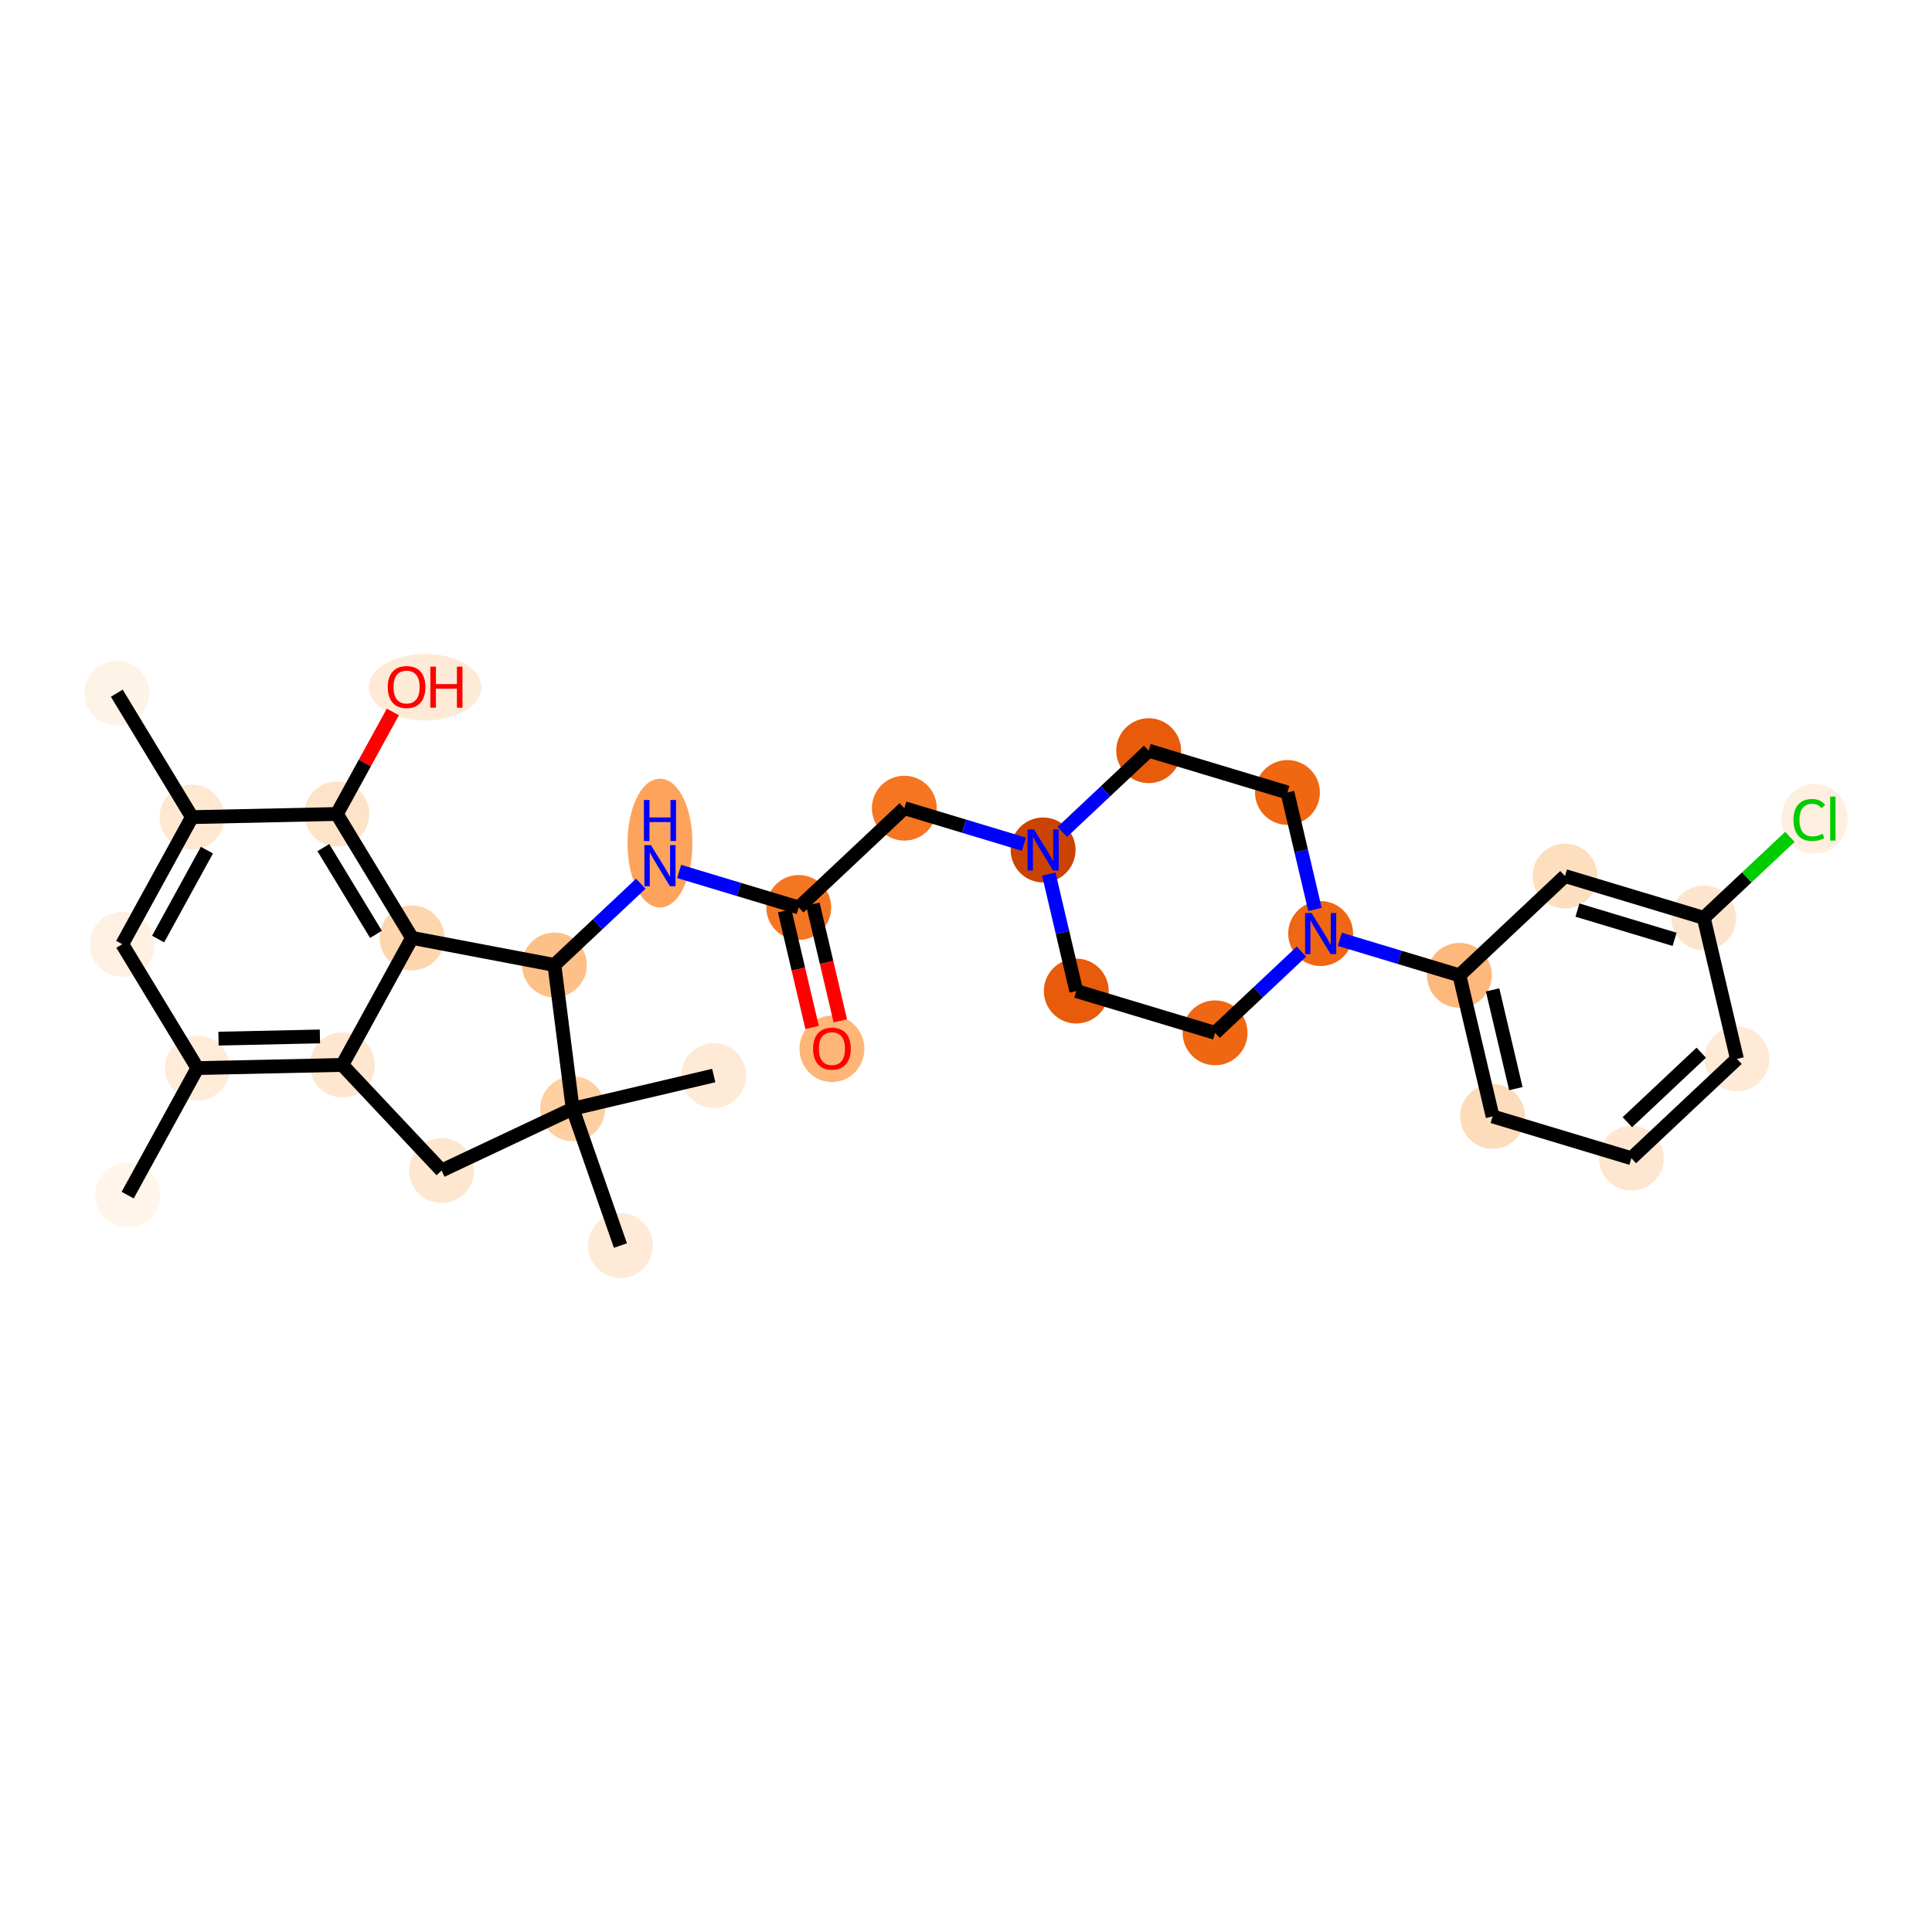 <?xml version='1.0' encoding='iso-8859-1'?>
<svg version='1.1' baseProfile='full'
              xmlns='http://www.w3.org/2000/svg'
                      xmlns:rdkit='http://www.rdkit.org/xml'
                      xmlns:xlink='http://www.w3.org/1999/xlink'
                  xml:space='preserve'
width='280px' height='280px' viewBox='0 0 280 280'>
<!-- END OF HEADER -->
<rect style='opacity:1.0;fill:#FFFFFF;stroke:none' width='280' height='280' x='0' y='0'> </rect>
<ellipse cx='16.928' cy='100.465' rx='4.201' ry='4.201'  style='fill:#FEF3E7;fill-rule:evenodd;stroke:#FEF3E7;stroke-width:1.0px;stroke-linecap:butt;stroke-linejoin:miter;stroke-opacity:1' />
<ellipse cx='27.821' cy='118.424' rx='4.201' ry='4.201'  style='fill:#FEE8D2;fill-rule:evenodd;stroke:#FEE8D2;stroke-width:1.0px;stroke-linecap:butt;stroke-linejoin:miter;stroke-opacity:1' />
<ellipse cx='17.715' cy='136.837' rx='4.201' ry='4.201'  style='fill:#FEF1E3;fill-rule:evenodd;stroke:#FEF1E3;stroke-width:1.0px;stroke-linecap:butt;stroke-linejoin:miter;stroke-opacity:1' />
<ellipse cx='28.609' cy='154.795' rx='4.201' ry='4.201'  style='fill:#FEECD9;fill-rule:evenodd;stroke:#FEECD9;stroke-width:1.0px;stroke-linecap:butt;stroke-linejoin:miter;stroke-opacity:1' />
<ellipse cx='18.503' cy='173.208' rx='4.201' ry='4.201'  style='fill:#FFF5EB;fill-rule:evenodd;stroke:#FFF5EB;stroke-width:1.0px;stroke-linecap:butt;stroke-linejoin:miter;stroke-opacity:1' />
<ellipse cx='49.608' cy='154.34' rx='4.201' ry='4.201'  style='fill:#FEE6CF;fill-rule:evenodd;stroke:#FEE6CF;stroke-width:1.0px;stroke-linecap:butt;stroke-linejoin:miter;stroke-opacity:1' />
<ellipse cx='59.714' cy='135.927' rx='4.201' ry='4.201'  style='fill:#FDD6AE;fill-rule:evenodd;stroke:#FDD6AE;stroke-width:1.0px;stroke-linecap:butt;stroke-linejoin:miter;stroke-opacity:1' />
<ellipse cx='48.82' cy='117.969' rx='4.201' ry='4.201'  style='fill:#FDE3C8;fill-rule:evenodd;stroke:#FDE3C8;stroke-width:1.0px;stroke-linecap:butt;stroke-linejoin:miter;stroke-opacity:1' />
<ellipse cx='61.611' cy='99.602' rx='7.658' ry='4.319'  style='fill:#FEEBD7;fill-rule:evenodd;stroke:#FEEBD7;stroke-width:1.0px;stroke-linecap:butt;stroke-linejoin:miter;stroke-opacity:1' />
<ellipse cx='80.348' cy='139.849' rx='4.201' ry='4.201'  style='fill:#FDC089;fill-rule:evenodd;stroke:#FDC089;stroke-width:1.0px;stroke-linecap:butt;stroke-linejoin:miter;stroke-opacity:1' />
<ellipse cx='95.65' cy='122.188' rx='4.201' ry='8.833'  style='fill:#FDA35B;fill-rule:evenodd;stroke:#FDA35B;stroke-width:1.0px;stroke-linecap:butt;stroke-linejoin:miter;stroke-opacity:1' />
<ellipse cx='115.761' cy='131.516' rx='4.201' ry='4.201'  style='fill:#F57622;fill-rule:evenodd;stroke:#F57622;stroke-width:1.0px;stroke-linecap:butt;stroke-linejoin:miter;stroke-opacity:1' />
<ellipse cx='120.572' cy='152.008' rx='4.201' ry='4.319'  style='fill:#FDB678;fill-rule:evenodd;stroke:#FDB678;stroke-width:1.0px;stroke-linecap:butt;stroke-linejoin:miter;stroke-opacity:1' />
<ellipse cx='131.063' cy='117.127' rx='4.201' ry='4.201'  style='fill:#F57521;fill-rule:evenodd;stroke:#F57521;stroke-width:1.0px;stroke-linecap:butt;stroke-linejoin:miter;stroke-opacity:1' />
<ellipse cx='151.174' cy='123.184' rx='4.201' ry='4.206'  style='fill:#CB4301;fill-rule:evenodd;stroke:#CB4301;stroke-width:1.0px;stroke-linecap:butt;stroke-linejoin:miter;stroke-opacity:1' />
<ellipse cx='155.985' cy='143.63' rx='4.201' ry='4.201'  style='fill:#E75B0B;fill-rule:evenodd;stroke:#E75B0B;stroke-width:1.0px;stroke-linecap:butt;stroke-linejoin:miter;stroke-opacity:1' />
<ellipse cx='176.097' cy='149.687' rx='4.201' ry='4.201'  style='fill:#EF6712;fill-rule:evenodd;stroke:#EF6712;stroke-width:1.0px;stroke-linecap:butt;stroke-linejoin:miter;stroke-opacity:1' />
<ellipse cx='191.398' cy='135.298' rx='4.201' ry='4.206'  style='fill:#EF6712;fill-rule:evenodd;stroke:#EF6712;stroke-width:1.0px;stroke-linecap:butt;stroke-linejoin:miter;stroke-opacity:1' />
<ellipse cx='211.51' cy='141.354' rx='4.201' ry='4.201'  style='fill:#FDB87B;fill-rule:evenodd;stroke:#FDB87B;stroke-width:1.0px;stroke-linecap:butt;stroke-linejoin:miter;stroke-opacity:1' />
<ellipse cx='216.32' cy='161.8' rx='4.201' ry='4.201'  style='fill:#FDDCBB;fill-rule:evenodd;stroke:#FDDCBB;stroke-width:1.0px;stroke-linecap:butt;stroke-linejoin:miter;stroke-opacity:1' />
<ellipse cx='236.432' cy='167.857' rx='4.201' ry='4.201'  style='fill:#FEE7D0;fill-rule:evenodd;stroke:#FEE7D0;stroke-width:1.0px;stroke-linecap:butt;stroke-linejoin:miter;stroke-opacity:1' />
<ellipse cx='251.733' cy='153.468' rx='4.201' ry='4.201'  style='fill:#FEEAD6;fill-rule:evenodd;stroke:#FEEAD6;stroke-width:1.0px;stroke-linecap:butt;stroke-linejoin:miter;stroke-opacity:1' />
<ellipse cx='246.923' cy='133.022' rx='4.201' ry='4.201'  style='fill:#FDE5CD;fill-rule:evenodd;stroke:#FDE5CD;stroke-width:1.0px;stroke-linecap:butt;stroke-linejoin:miter;stroke-opacity:1' />
<ellipse cx='262.972' cy='118.671' rx='4.301' ry='4.563'  style='fill:#FEEFE0;fill-rule:evenodd;stroke:#FEEFE0;stroke-width:1.0px;stroke-linecap:butt;stroke-linejoin:miter;stroke-opacity:1' />
<ellipse cx='226.811' cy='126.965' rx='4.201' ry='4.201'  style='fill:#FDDFC0;fill-rule:evenodd;stroke:#FDDFC0;stroke-width:1.0px;stroke-linecap:butt;stroke-linejoin:miter;stroke-opacity:1' />
<ellipse cx='186.587' cy='114.852' rx='4.201' ry='4.201'  style='fill:#EF6712;fill-rule:evenodd;stroke:#EF6712;stroke-width:1.0px;stroke-linecap:butt;stroke-linejoin:miter;stroke-opacity:1' />
<ellipse cx='166.475' cy='108.795' rx='4.201' ry='4.201'  style='fill:#E75B0B;fill-rule:evenodd;stroke:#E75B0B;stroke-width:1.0px;stroke-linecap:butt;stroke-linejoin:miter;stroke-opacity:1' />
<ellipse cx='82.996' cy='160.685' rx='4.201' ry='4.201'  style='fill:#FDCFA1;fill-rule:evenodd;stroke:#FDCFA1;stroke-width:1.0px;stroke-linecap:butt;stroke-linejoin:miter;stroke-opacity:1' />
<ellipse cx='103.441' cy='155.875' rx='4.201' ry='4.201'  style='fill:#FEEAD6;fill-rule:evenodd;stroke:#FEEAD6;stroke-width:1.0px;stroke-linecap:butt;stroke-linejoin:miter;stroke-opacity:1' />
<ellipse cx='89.917' cy='180.516' rx='4.201' ry='4.201'  style='fill:#FEEAD6;fill-rule:evenodd;stroke:#FEEAD6;stroke-width:1.0px;stroke-linecap:butt;stroke-linejoin:miter;stroke-opacity:1' />
<ellipse cx='63.997' cy='169.642' rx='4.201' ry='4.201'  style='fill:#FEE7D0;fill-rule:evenodd;stroke:#FEE7D0;stroke-width:1.0px;stroke-linecap:butt;stroke-linejoin:miter;stroke-opacity:1' />
<path class='bond-0 atom-0 atom-1' d='M 16.928,100.465 L 27.821,118.424' style='fill:none;fill-rule:evenodd;stroke:#000000;stroke-width:2.0px;stroke-linecap:butt;stroke-linejoin:miter;stroke-opacity:1' />
<path class='bond-1 atom-1 atom-2' d='M 27.821,118.424 L 17.715,136.837' style='fill:none;fill-rule:evenodd;stroke:#000000;stroke-width:2.0px;stroke-linecap:butt;stroke-linejoin:miter;stroke-opacity:1' />
<path class='bond-1 atom-1 atom-2' d='M 29.988,123.207 L 22.914,136.096' style='fill:none;fill-rule:evenodd;stroke:#000000;stroke-width:2.0px;stroke-linecap:butt;stroke-linejoin:miter;stroke-opacity:1' />
<path class='bond-30 atom-7 atom-1' d='M 48.82,117.969 L 27.821,118.424' style='fill:none;fill-rule:evenodd;stroke:#000000;stroke-width:2.0px;stroke-linecap:butt;stroke-linejoin:miter;stroke-opacity:1' />
<path class='bond-2 atom-2 atom-3' d='M 17.715,136.837 L 28.609,154.795' style='fill:none;fill-rule:evenodd;stroke:#000000;stroke-width:2.0px;stroke-linecap:butt;stroke-linejoin:miter;stroke-opacity:1' />
<path class='bond-3 atom-3 atom-4' d='M 28.609,154.795 L 18.503,173.208' style='fill:none;fill-rule:evenodd;stroke:#000000;stroke-width:2.0px;stroke-linecap:butt;stroke-linejoin:miter;stroke-opacity:1' />
<path class='bond-4 atom-3 atom-5' d='M 28.609,154.795 L 49.608,154.34' style='fill:none;fill-rule:evenodd;stroke:#000000;stroke-width:2.0px;stroke-linecap:butt;stroke-linejoin:miter;stroke-opacity:1' />
<path class='bond-4 atom-3 atom-5' d='M 31.668,150.527 L 46.367,150.209' style='fill:none;fill-rule:evenodd;stroke:#000000;stroke-width:2.0px;stroke-linecap:butt;stroke-linejoin:miter;stroke-opacity:1' />
<path class='bond-5 atom-5 atom-6' d='M 49.608,154.34 L 59.714,135.927' style='fill:none;fill-rule:evenodd;stroke:#000000;stroke-width:2.0px;stroke-linecap:butt;stroke-linejoin:miter;stroke-opacity:1' />
<path class='bond-32 atom-30 atom-5' d='M 63.997,169.642 L 49.608,154.34' style='fill:none;fill-rule:evenodd;stroke:#000000;stroke-width:2.0px;stroke-linecap:butt;stroke-linejoin:miter;stroke-opacity:1' />
<path class='bond-6 atom-6 atom-7' d='M 59.714,135.927 L 48.82,117.969' style='fill:none;fill-rule:evenodd;stroke:#000000;stroke-width:2.0px;stroke-linecap:butt;stroke-linejoin:miter;stroke-opacity:1' />
<path class='bond-6 atom-6 atom-7' d='M 54.488,135.412 L 46.863,122.841' style='fill:none;fill-rule:evenodd;stroke:#000000;stroke-width:2.0px;stroke-linecap:butt;stroke-linejoin:miter;stroke-opacity:1' />
<path class='bond-8 atom-6 atom-9' d='M 59.714,135.927 L 80.348,139.849' style='fill:none;fill-rule:evenodd;stroke:#000000;stroke-width:2.0px;stroke-linecap:butt;stroke-linejoin:miter;stroke-opacity:1' />
<path class='bond-7 atom-7 atom-8' d='M 48.82,117.969 L 52.879,110.575' style='fill:none;fill-rule:evenodd;stroke:#000000;stroke-width:2.0px;stroke-linecap:butt;stroke-linejoin:miter;stroke-opacity:1' />
<path class='bond-7 atom-7 atom-8' d='M 52.879,110.575 L 56.937,103.181' style='fill:none;fill-rule:evenodd;stroke:#FF0000;stroke-width:2.0px;stroke-linecap:butt;stroke-linejoin:miter;stroke-opacity:1' />
<path class='bond-9 atom-9 atom-10' d='M 80.348,139.849 L 86.609,133.962' style='fill:none;fill-rule:evenodd;stroke:#000000;stroke-width:2.0px;stroke-linecap:butt;stroke-linejoin:miter;stroke-opacity:1' />
<path class='bond-9 atom-9 atom-10' d='M 86.609,133.962 L 92.869,128.075' style='fill:none;fill-rule:evenodd;stroke:#0000FF;stroke-width:2.0px;stroke-linecap:butt;stroke-linejoin:miter;stroke-opacity:1' />
<path class='bond-26 atom-9 atom-27' d='M 80.348,139.849 L 82.996,160.685' style='fill:none;fill-rule:evenodd;stroke:#000000;stroke-width:2.0px;stroke-linecap:butt;stroke-linejoin:miter;stroke-opacity:1' />
<path class='bond-10 atom-10 atom-11' d='M 98.43,126.297 L 107.096,128.907' style='fill:none;fill-rule:evenodd;stroke:#0000FF;stroke-width:2.0px;stroke-linecap:butt;stroke-linejoin:miter;stroke-opacity:1' />
<path class='bond-10 atom-10 atom-11' d='M 107.096,128.907 L 115.761,131.516' style='fill:none;fill-rule:evenodd;stroke:#000000;stroke-width:2.0px;stroke-linecap:butt;stroke-linejoin:miter;stroke-opacity:1' />
<path class='bond-11 atom-11 atom-12' d='M 113.717,131.997 L 115.706,140.454' style='fill:none;fill-rule:evenodd;stroke:#000000;stroke-width:2.0px;stroke-linecap:butt;stroke-linejoin:miter;stroke-opacity:1' />
<path class='bond-11 atom-11 atom-12' d='M 115.706,140.454 L 117.696,148.91' style='fill:none;fill-rule:evenodd;stroke:#FF0000;stroke-width:2.0px;stroke-linecap:butt;stroke-linejoin:miter;stroke-opacity:1' />
<path class='bond-11 atom-11 atom-12' d='M 117.806,131.035 L 119.796,139.492' style='fill:none;fill-rule:evenodd;stroke:#000000;stroke-width:2.0px;stroke-linecap:butt;stroke-linejoin:miter;stroke-opacity:1' />
<path class='bond-11 atom-11 atom-12' d='M 119.796,139.492 L 121.785,147.948' style='fill:none;fill-rule:evenodd;stroke:#FF0000;stroke-width:2.0px;stroke-linecap:butt;stroke-linejoin:miter;stroke-opacity:1' />
<path class='bond-12 atom-11 atom-13' d='M 115.761,131.516 L 131.063,117.127' style='fill:none;fill-rule:evenodd;stroke:#000000;stroke-width:2.0px;stroke-linecap:butt;stroke-linejoin:miter;stroke-opacity:1' />
<path class='bond-13 atom-13 atom-14' d='M 131.063,117.127 L 139.728,119.737' style='fill:none;fill-rule:evenodd;stroke:#000000;stroke-width:2.0px;stroke-linecap:butt;stroke-linejoin:miter;stroke-opacity:1' />
<path class='bond-13 atom-13 atom-14' d='M 139.728,119.737 L 148.393,122.347' style='fill:none;fill-rule:evenodd;stroke:#0000FF;stroke-width:2.0px;stroke-linecap:butt;stroke-linejoin:miter;stroke-opacity:1' />
<path class='bond-14 atom-14 atom-15' d='M 151.998,126.683 L 153.991,135.157' style='fill:none;fill-rule:evenodd;stroke:#0000FF;stroke-width:2.0px;stroke-linecap:butt;stroke-linejoin:miter;stroke-opacity:1' />
<path class='bond-14 atom-14 atom-15' d='M 153.991,135.157 L 155.985,143.63' style='fill:none;fill-rule:evenodd;stroke:#000000;stroke-width:2.0px;stroke-linecap:butt;stroke-linejoin:miter;stroke-opacity:1' />
<path class='bond-31 atom-26 atom-14' d='M 166.475,108.795 L 160.215,114.682' style='fill:none;fill-rule:evenodd;stroke:#000000;stroke-width:2.0px;stroke-linecap:butt;stroke-linejoin:miter;stroke-opacity:1' />
<path class='bond-31 atom-26 atom-14' d='M 160.215,114.682 L 153.955,120.569' style='fill:none;fill-rule:evenodd;stroke:#0000FF;stroke-width:2.0px;stroke-linecap:butt;stroke-linejoin:miter;stroke-opacity:1' />
<path class='bond-15 atom-15 atom-16' d='M 155.985,143.63 L 176.097,149.687' style='fill:none;fill-rule:evenodd;stroke:#000000;stroke-width:2.0px;stroke-linecap:butt;stroke-linejoin:miter;stroke-opacity:1' />
<path class='bond-16 atom-16 atom-17' d='M 176.097,149.687 L 182.357,143.8' style='fill:none;fill-rule:evenodd;stroke:#000000;stroke-width:2.0px;stroke-linecap:butt;stroke-linejoin:miter;stroke-opacity:1' />
<path class='bond-16 atom-16 atom-17' d='M 182.357,143.8 L 188.617,137.913' style='fill:none;fill-rule:evenodd;stroke:#0000FF;stroke-width:2.0px;stroke-linecap:butt;stroke-linejoin:miter;stroke-opacity:1' />
<path class='bond-17 atom-17 atom-18' d='M 194.179,136.135 L 202.844,138.745' style='fill:none;fill-rule:evenodd;stroke:#0000FF;stroke-width:2.0px;stroke-linecap:butt;stroke-linejoin:miter;stroke-opacity:1' />
<path class='bond-17 atom-17 atom-18' d='M 202.844,138.745 L 211.51,141.354' style='fill:none;fill-rule:evenodd;stroke:#000000;stroke-width:2.0px;stroke-linecap:butt;stroke-linejoin:miter;stroke-opacity:1' />
<path class='bond-24 atom-17 atom-25' d='M 190.575,131.798 L 188.581,123.325' style='fill:none;fill-rule:evenodd;stroke:#0000FF;stroke-width:2.0px;stroke-linecap:butt;stroke-linejoin:miter;stroke-opacity:1' />
<path class='bond-24 atom-17 atom-25' d='M 188.581,123.325 L 186.587,114.852' style='fill:none;fill-rule:evenodd;stroke:#000000;stroke-width:2.0px;stroke-linecap:butt;stroke-linejoin:miter;stroke-opacity:1' />
<path class='bond-18 atom-18 atom-19' d='M 211.51,141.354 L 216.32,161.8' style='fill:none;fill-rule:evenodd;stroke:#000000;stroke-width:2.0px;stroke-linecap:butt;stroke-linejoin:miter;stroke-opacity:1' />
<path class='bond-18 atom-18 atom-19' d='M 216.32,143.459 L 219.688,157.771' style='fill:none;fill-rule:evenodd;stroke:#000000;stroke-width:2.0px;stroke-linecap:butt;stroke-linejoin:miter;stroke-opacity:1' />
<path class='bond-33 atom-24 atom-18' d='M 226.811,126.965 L 211.51,141.354' style='fill:none;fill-rule:evenodd;stroke:#000000;stroke-width:2.0px;stroke-linecap:butt;stroke-linejoin:miter;stroke-opacity:1' />
<path class='bond-19 atom-19 atom-20' d='M 216.32,161.8 L 236.432,167.857' style='fill:none;fill-rule:evenodd;stroke:#000000;stroke-width:2.0px;stroke-linecap:butt;stroke-linejoin:miter;stroke-opacity:1' />
<path class='bond-20 atom-20 atom-21' d='M 236.432,167.857 L 251.733,153.468' style='fill:none;fill-rule:evenodd;stroke:#000000;stroke-width:2.0px;stroke-linecap:butt;stroke-linejoin:miter;stroke-opacity:1' />
<path class='bond-20 atom-20 atom-21' d='M 235.85,162.638 L 246.56,152.566' style='fill:none;fill-rule:evenodd;stroke:#000000;stroke-width:2.0px;stroke-linecap:butt;stroke-linejoin:miter;stroke-opacity:1' />
<path class='bond-21 atom-21 atom-22' d='M 251.733,153.468 L 246.923,133.022' style='fill:none;fill-rule:evenodd;stroke:#000000;stroke-width:2.0px;stroke-linecap:butt;stroke-linejoin:miter;stroke-opacity:1' />
<path class='bond-22 atom-22 atom-23' d='M 246.923,133.022 L 253.164,127.153' style='fill:none;fill-rule:evenodd;stroke:#000000;stroke-width:2.0px;stroke-linecap:butt;stroke-linejoin:miter;stroke-opacity:1' />
<path class='bond-22 atom-22 atom-23' d='M 253.164,127.153 L 259.405,121.284' style='fill:none;fill-rule:evenodd;stroke:#00CC00;stroke-width:2.0px;stroke-linecap:butt;stroke-linejoin:miter;stroke-opacity:1' />
<path class='bond-23 atom-22 atom-24' d='M 246.923,133.022 L 226.811,126.965' style='fill:none;fill-rule:evenodd;stroke:#000000;stroke-width:2.0px;stroke-linecap:butt;stroke-linejoin:miter;stroke-opacity:1' />
<path class='bond-23 atom-22 atom-24' d='M 242.695,136.136 L 228.616,131.896' style='fill:none;fill-rule:evenodd;stroke:#000000;stroke-width:2.0px;stroke-linecap:butt;stroke-linejoin:miter;stroke-opacity:1' />
<path class='bond-25 atom-25 atom-26' d='M 186.587,114.852 L 166.475,108.795' style='fill:none;fill-rule:evenodd;stroke:#000000;stroke-width:2.0px;stroke-linecap:butt;stroke-linejoin:miter;stroke-opacity:1' />
<path class='bond-27 atom-27 atom-28' d='M 82.996,160.685 L 103.441,155.875' style='fill:none;fill-rule:evenodd;stroke:#000000;stroke-width:2.0px;stroke-linecap:butt;stroke-linejoin:miter;stroke-opacity:1' />
<path class='bond-28 atom-27 atom-29' d='M 82.996,160.685 L 89.917,180.516' style='fill:none;fill-rule:evenodd;stroke:#000000;stroke-width:2.0px;stroke-linecap:butt;stroke-linejoin:miter;stroke-opacity:1' />
<path class='bond-29 atom-27 atom-30' d='M 82.996,160.685 L 63.997,169.642' style='fill:none;fill-rule:evenodd;stroke:#000000;stroke-width:2.0px;stroke-linecap:butt;stroke-linejoin:miter;stroke-opacity:1' />
<path  class='atom-8' d='M 56.196 99.573
Q 56.196 98.144, 56.901 97.346
Q 57.607 96.548, 58.926 96.548
Q 60.245 96.548, 60.951 97.346
Q 61.657 98.144, 61.657 99.573
Q 61.657 101.018, 60.943 101.841
Q 60.228 102.656, 58.926 102.656
Q 57.616 102.656, 56.901 101.841
Q 56.196 101.026, 56.196 99.573
M 58.926 101.984
Q 59.834 101.984, 60.321 101.379
Q 60.817 100.766, 60.817 99.573
Q 60.817 98.405, 60.321 97.817
Q 59.834 97.22, 58.926 97.22
Q 58.019 97.22, 57.523 97.808
Q 57.036 98.397, 57.036 99.573
Q 57.036 100.774, 57.523 101.379
Q 58.019 101.984, 58.926 101.984
' fill='#FF0000'/>
<path  class='atom-8' d='M 62.371 96.615
L 63.178 96.615
L 63.178 99.144
L 66.219 99.144
L 66.219 96.615
L 67.025 96.615
L 67.025 102.564
L 66.219 102.564
L 66.219 99.816
L 63.178 99.816
L 63.178 102.564
L 62.371 102.564
L 62.371 96.615
' fill='#FF0000'/>
<path  class='atom-10' d='M 94.335 122.486
L 96.284 125.636
Q 96.477 125.947, 96.788 126.51
Q 97.099 127.073, 97.116 127.106
L 97.116 122.486
L 97.905 122.486
L 97.905 128.434
L 97.09 128.434
L 94.998 124.989
Q 94.755 124.586, 94.494 124.124
Q 94.242 123.662, 94.167 123.519
L 94.167 128.434
L 93.394 128.434
L 93.394 122.486
L 94.335 122.486
' fill='#0000FF'/>
<path  class='atom-10' d='M 93.322 115.942
L 94.129 115.942
L 94.129 118.471
L 97.17 118.471
L 97.17 115.942
L 97.977 115.942
L 97.977 121.891
L 97.17 121.891
L 97.17 119.143
L 94.129 119.143
L 94.129 121.891
L 93.322 121.891
L 93.322 115.942
' fill='#0000FF'/>
<path  class='atom-12' d='M 117.841 151.979
Q 117.841 150.551, 118.547 149.752
Q 119.253 148.954, 120.572 148.954
Q 121.891 148.954, 122.597 149.752
Q 123.302 150.551, 123.302 151.979
Q 123.302 153.424, 122.588 154.247
Q 121.874 155.062, 120.572 155.062
Q 119.261 155.062, 118.547 154.247
Q 117.841 153.432, 117.841 151.979
M 120.572 154.39
Q 121.479 154.39, 121.967 153.785
Q 122.462 153.172, 122.462 151.979
Q 122.462 150.811, 121.967 150.223
Q 121.479 149.626, 120.572 149.626
Q 119.665 149.626, 119.169 150.215
Q 118.682 150.803, 118.682 151.979
Q 118.682 153.18, 119.169 153.785
Q 119.665 154.39, 120.572 154.39
' fill='#FF0000'/>
<path  class='atom-14' d='M 149.859 120.21
L 151.809 123.361
Q 152.002 123.671, 152.313 124.234
Q 152.624 124.797, 152.64 124.831
L 152.64 120.21
L 153.43 120.21
L 153.43 126.158
L 152.615 126.158
L 150.523 122.714
Q 150.28 122.31, 150.019 121.848
Q 149.767 121.386, 149.691 121.243
L 149.691 126.158
L 148.918 126.158
L 148.918 120.21
L 149.859 120.21
' fill='#0000FF'/>
<path  class='atom-17' d='M 190.083 132.323
L 192.032 135.474
Q 192.225 135.785, 192.536 136.348
Q 192.847 136.911, 192.864 136.944
L 192.864 132.323
L 193.654 132.323
L 193.654 138.272
L 192.839 138.272
L 190.747 134.827
Q 190.503 134.424, 190.243 133.962
Q 189.991 133.5, 189.915 133.357
L 189.915 138.272
L 189.142 138.272
L 189.142 132.323
L 190.083 132.323
' fill='#0000FF'/>
<path  class='atom-23' d='M 259.93 118.839
Q 259.93 117.36, 260.619 116.587
Q 261.316 115.806, 262.636 115.806
Q 263.862 115.806, 264.517 116.671
L 263.963 117.125
Q 263.484 116.495, 262.636 116.495
Q 261.737 116.495, 261.258 117.1
Q 260.787 117.696, 260.787 118.839
Q 260.787 120.015, 261.274 120.62
Q 261.77 121.225, 262.728 121.225
Q 263.383 121.225, 264.148 120.83
L 264.383 121.46
Q 264.072 121.662, 263.602 121.779
Q 263.131 121.897, 262.61 121.897
Q 261.316 121.897, 260.619 121.107
Q 259.93 120.318, 259.93 118.839
' fill='#00CC00'/>
<path  class='atom-23' d='M 265.24 115.445
L 266.013 115.445
L 266.013 121.821
L 265.24 121.821
L 265.24 115.445
' fill='#00CC00'/>
</svg>
